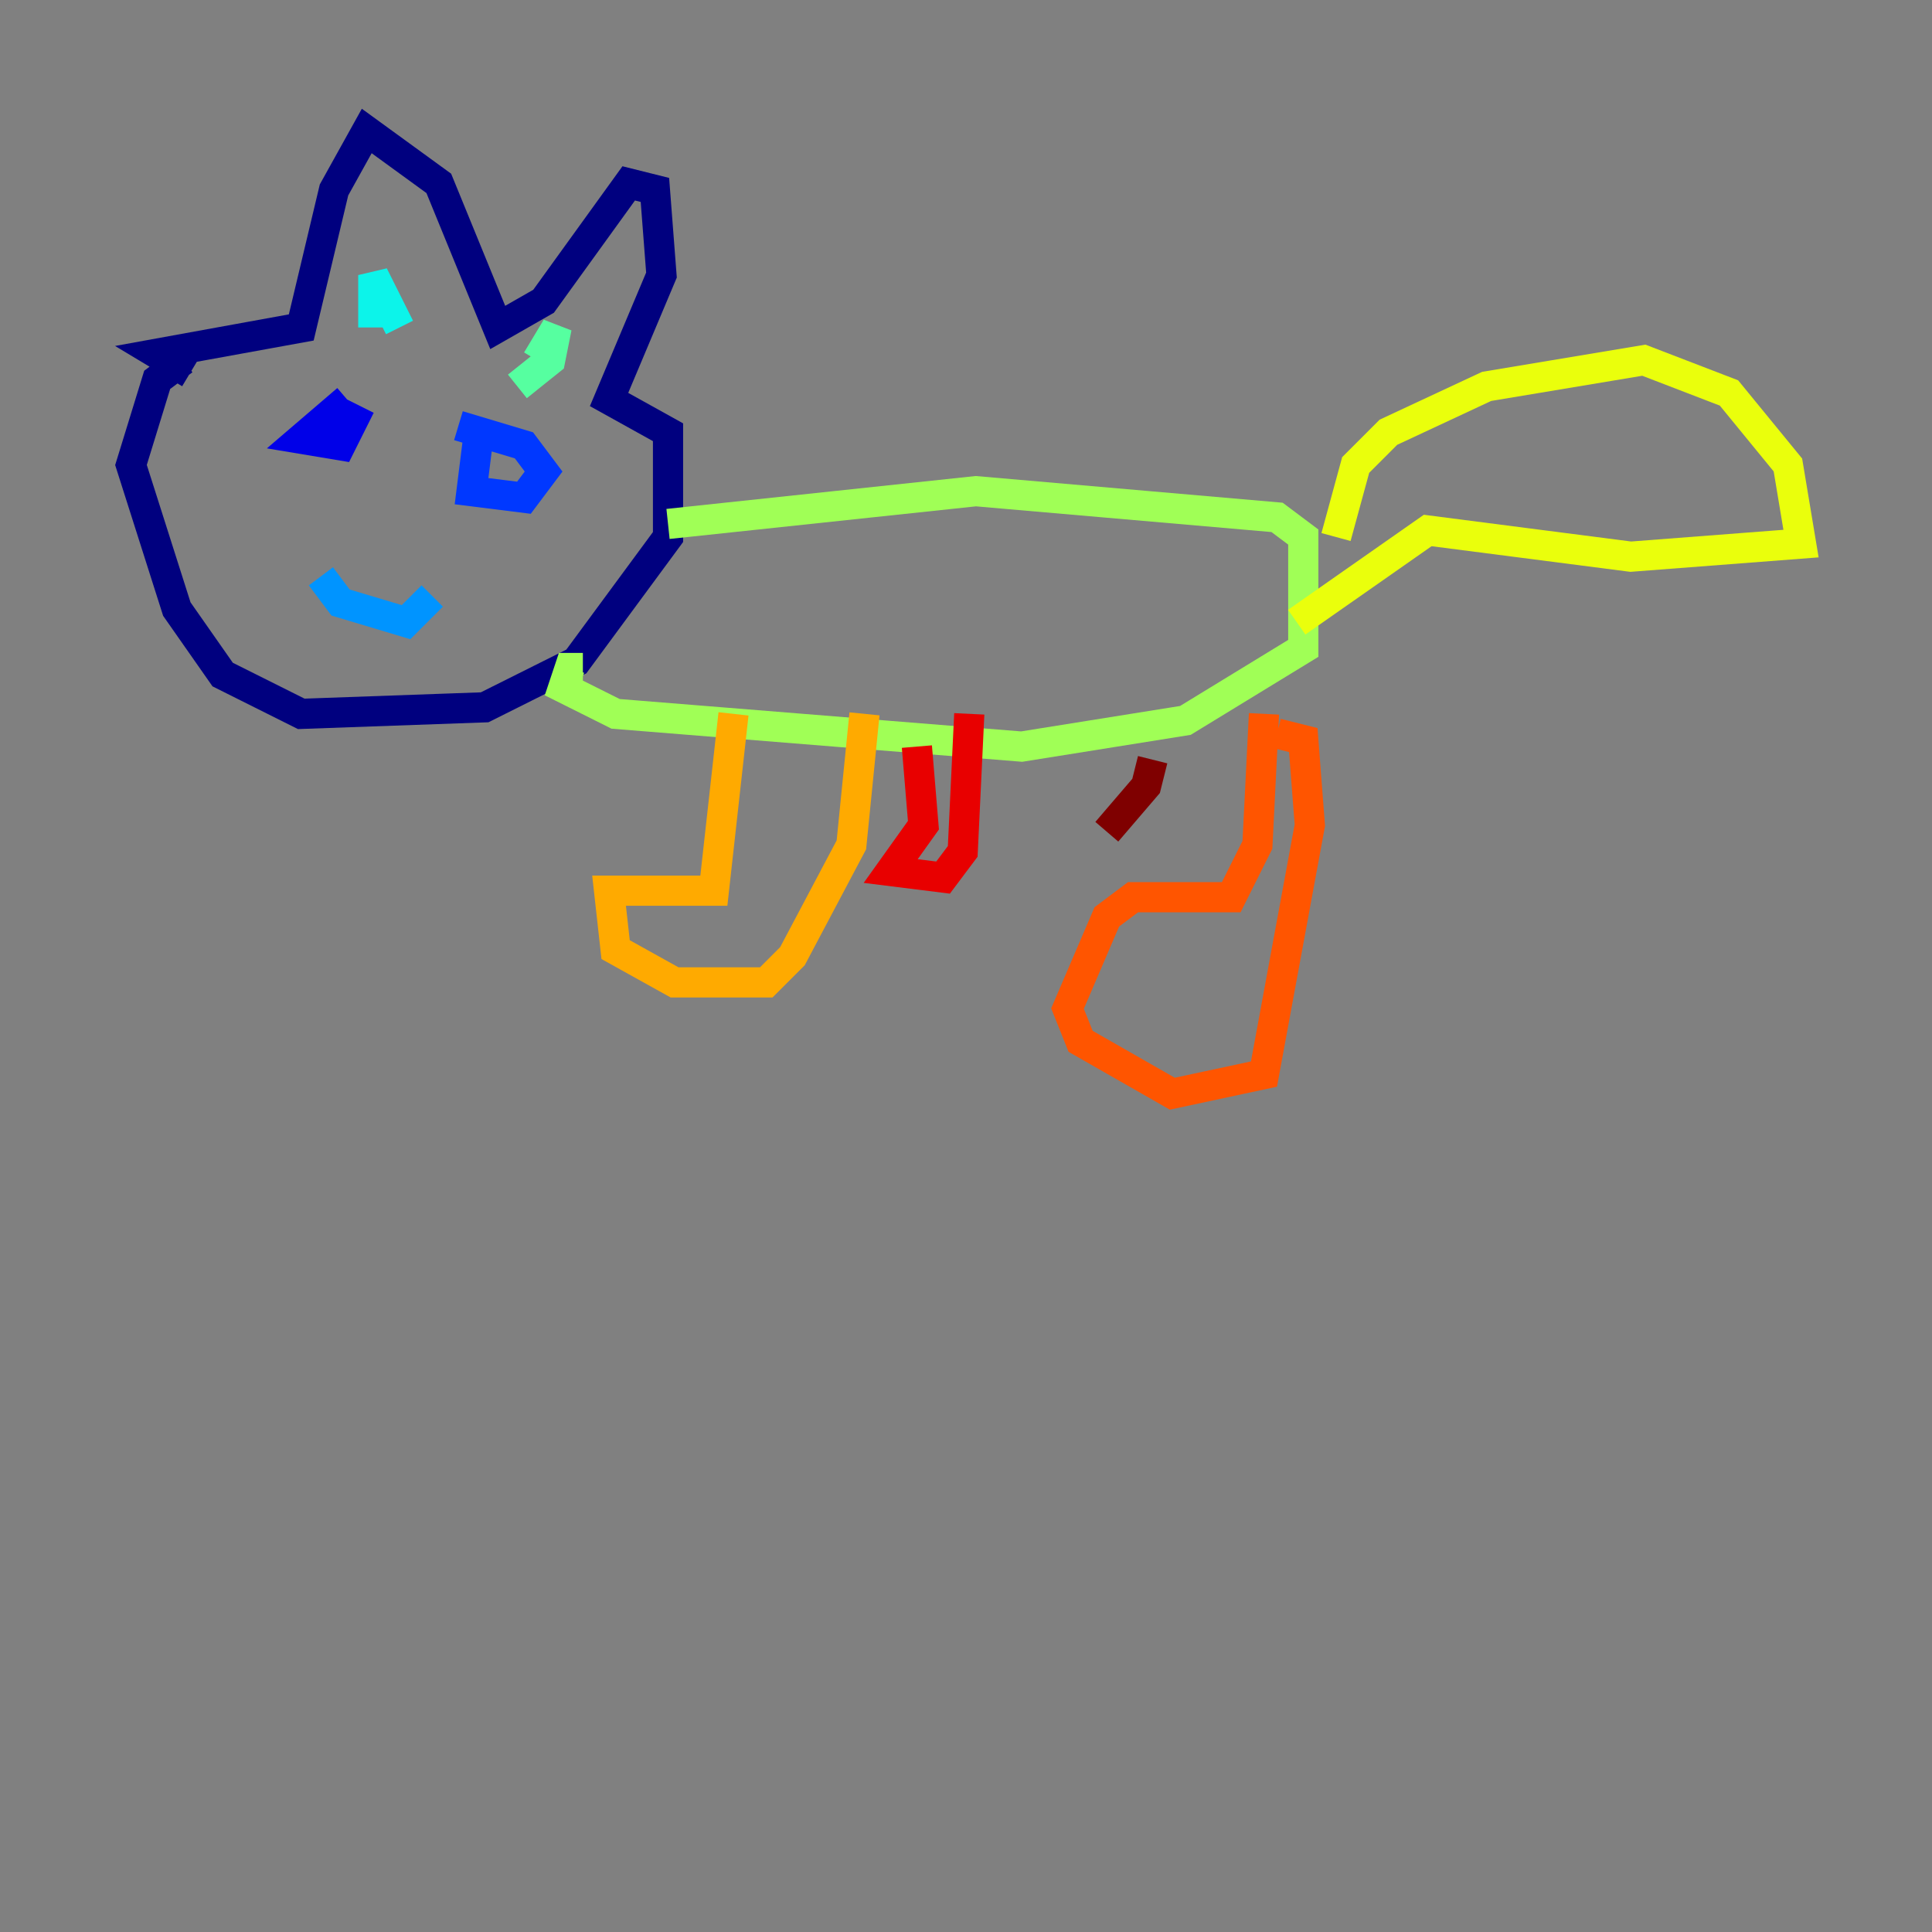 <?xml version="1.0" encoding="utf-8" ?>
<svg baseProfile="tiny" height="128" version="1.2" viewBox="0,0,128,128" width="128" xmlns="http://www.w3.org/2000/svg" xmlns:ev="http://www.w3.org/2001/xml-events" xmlns:xlink="http://www.w3.org/1999/xlink"><rect x="0" y="0" width="128" height="128" fill="#808080" stroke="none"/><defs /><polyline fill="none" points="12.149,23.864 10.414,25.166 8.678,30.807 11.715,40.352 14.752,44.691 19.959,47.295 32.108,46.861 38.183,43.824 44.258,35.58 44.258,28.637 40.352,26.468 43.824,18.224 43.39,12.583 41.654,12.149 36.014,19.959 32.976,21.695 29.071,12.149 24.298,8.678 22.129,12.583 19.959,21.695 10.414,23.43 12.583,24.732" stroke="#00007f" stroke-width="2" /><polyline fill="none" points="22.997,26.468 19.959,29.071 22.563,29.505 23.864,26.902" stroke="#0000e8" stroke-width="2" /><polyline fill="none" points="31.675,29.071 31.241,32.542 34.712,32.976 36.014,31.241 34.712,29.505 30.373,28.203" stroke="#0038ff" stroke-width="2" /><polyline fill="none" points="21.261,38.183 22.563,39.919 26.902,41.22 28.637,39.485" stroke="#0094ff" stroke-width="2" /><polyline fill="none" points="24.732,21.695 24.732,18.224 26.468,21.695" stroke="#0cf4ea" stroke-width="2" /><polyline fill="none" points="35.58,23.864 36.881,21.695 36.447,23.864 34.278,25.6" stroke="#56ffa0" stroke-width="2" /><polyline fill="none" points="44.258,34.712 64.651,32.542 84.61,34.278 86.346,35.58 86.346,42.956 78.536,47.729 67.688,49.464 40.786,47.295 37.315,45.559 37.749,44.258 38.617,44.258" stroke="#a0ff56" stroke-width="2" /><polyline fill="none" points="88.515,35.58 89.817,30.807 91.986,28.637 98.495,25.6 108.909,23.864 114.549,26.034 118.454,30.807 119.322,36.014 108.041,36.881 94.59,35.146 85.912,41.22" stroke="#eaff0c" stroke-width="2" /><polyline fill="none" points="48.597,47.295 47.295,59.01 40.352,59.01 40.786,62.915 44.691,65.085 50.766,65.085 52.502,63.349 56.407,55.973 57.275,47.295" stroke="#ffaa00" stroke-width="2" /><polyline fill="none" points="83.742,47.295 83.308,55.973 81.573,59.444 75.064,59.444 73.329,60.746 70.725,66.82 71.593,68.99 77.668,72.461 83.742,71.159 86.78,54.671 86.346,49.031 84.61,48.597" stroke="#ff5500" stroke-width="2" /><polyline fill="none" points="60.746,49.464 61.18,54.671 59.01,57.709 62.481,58.142 63.783,56.407 64.217,47.295" stroke="#e80000" stroke-width="2" /><polyline fill="none" points="76.366,50.332 75.932,52.068 73.329,55.105" stroke="#7f0000" stroke-width="2" /></svg>